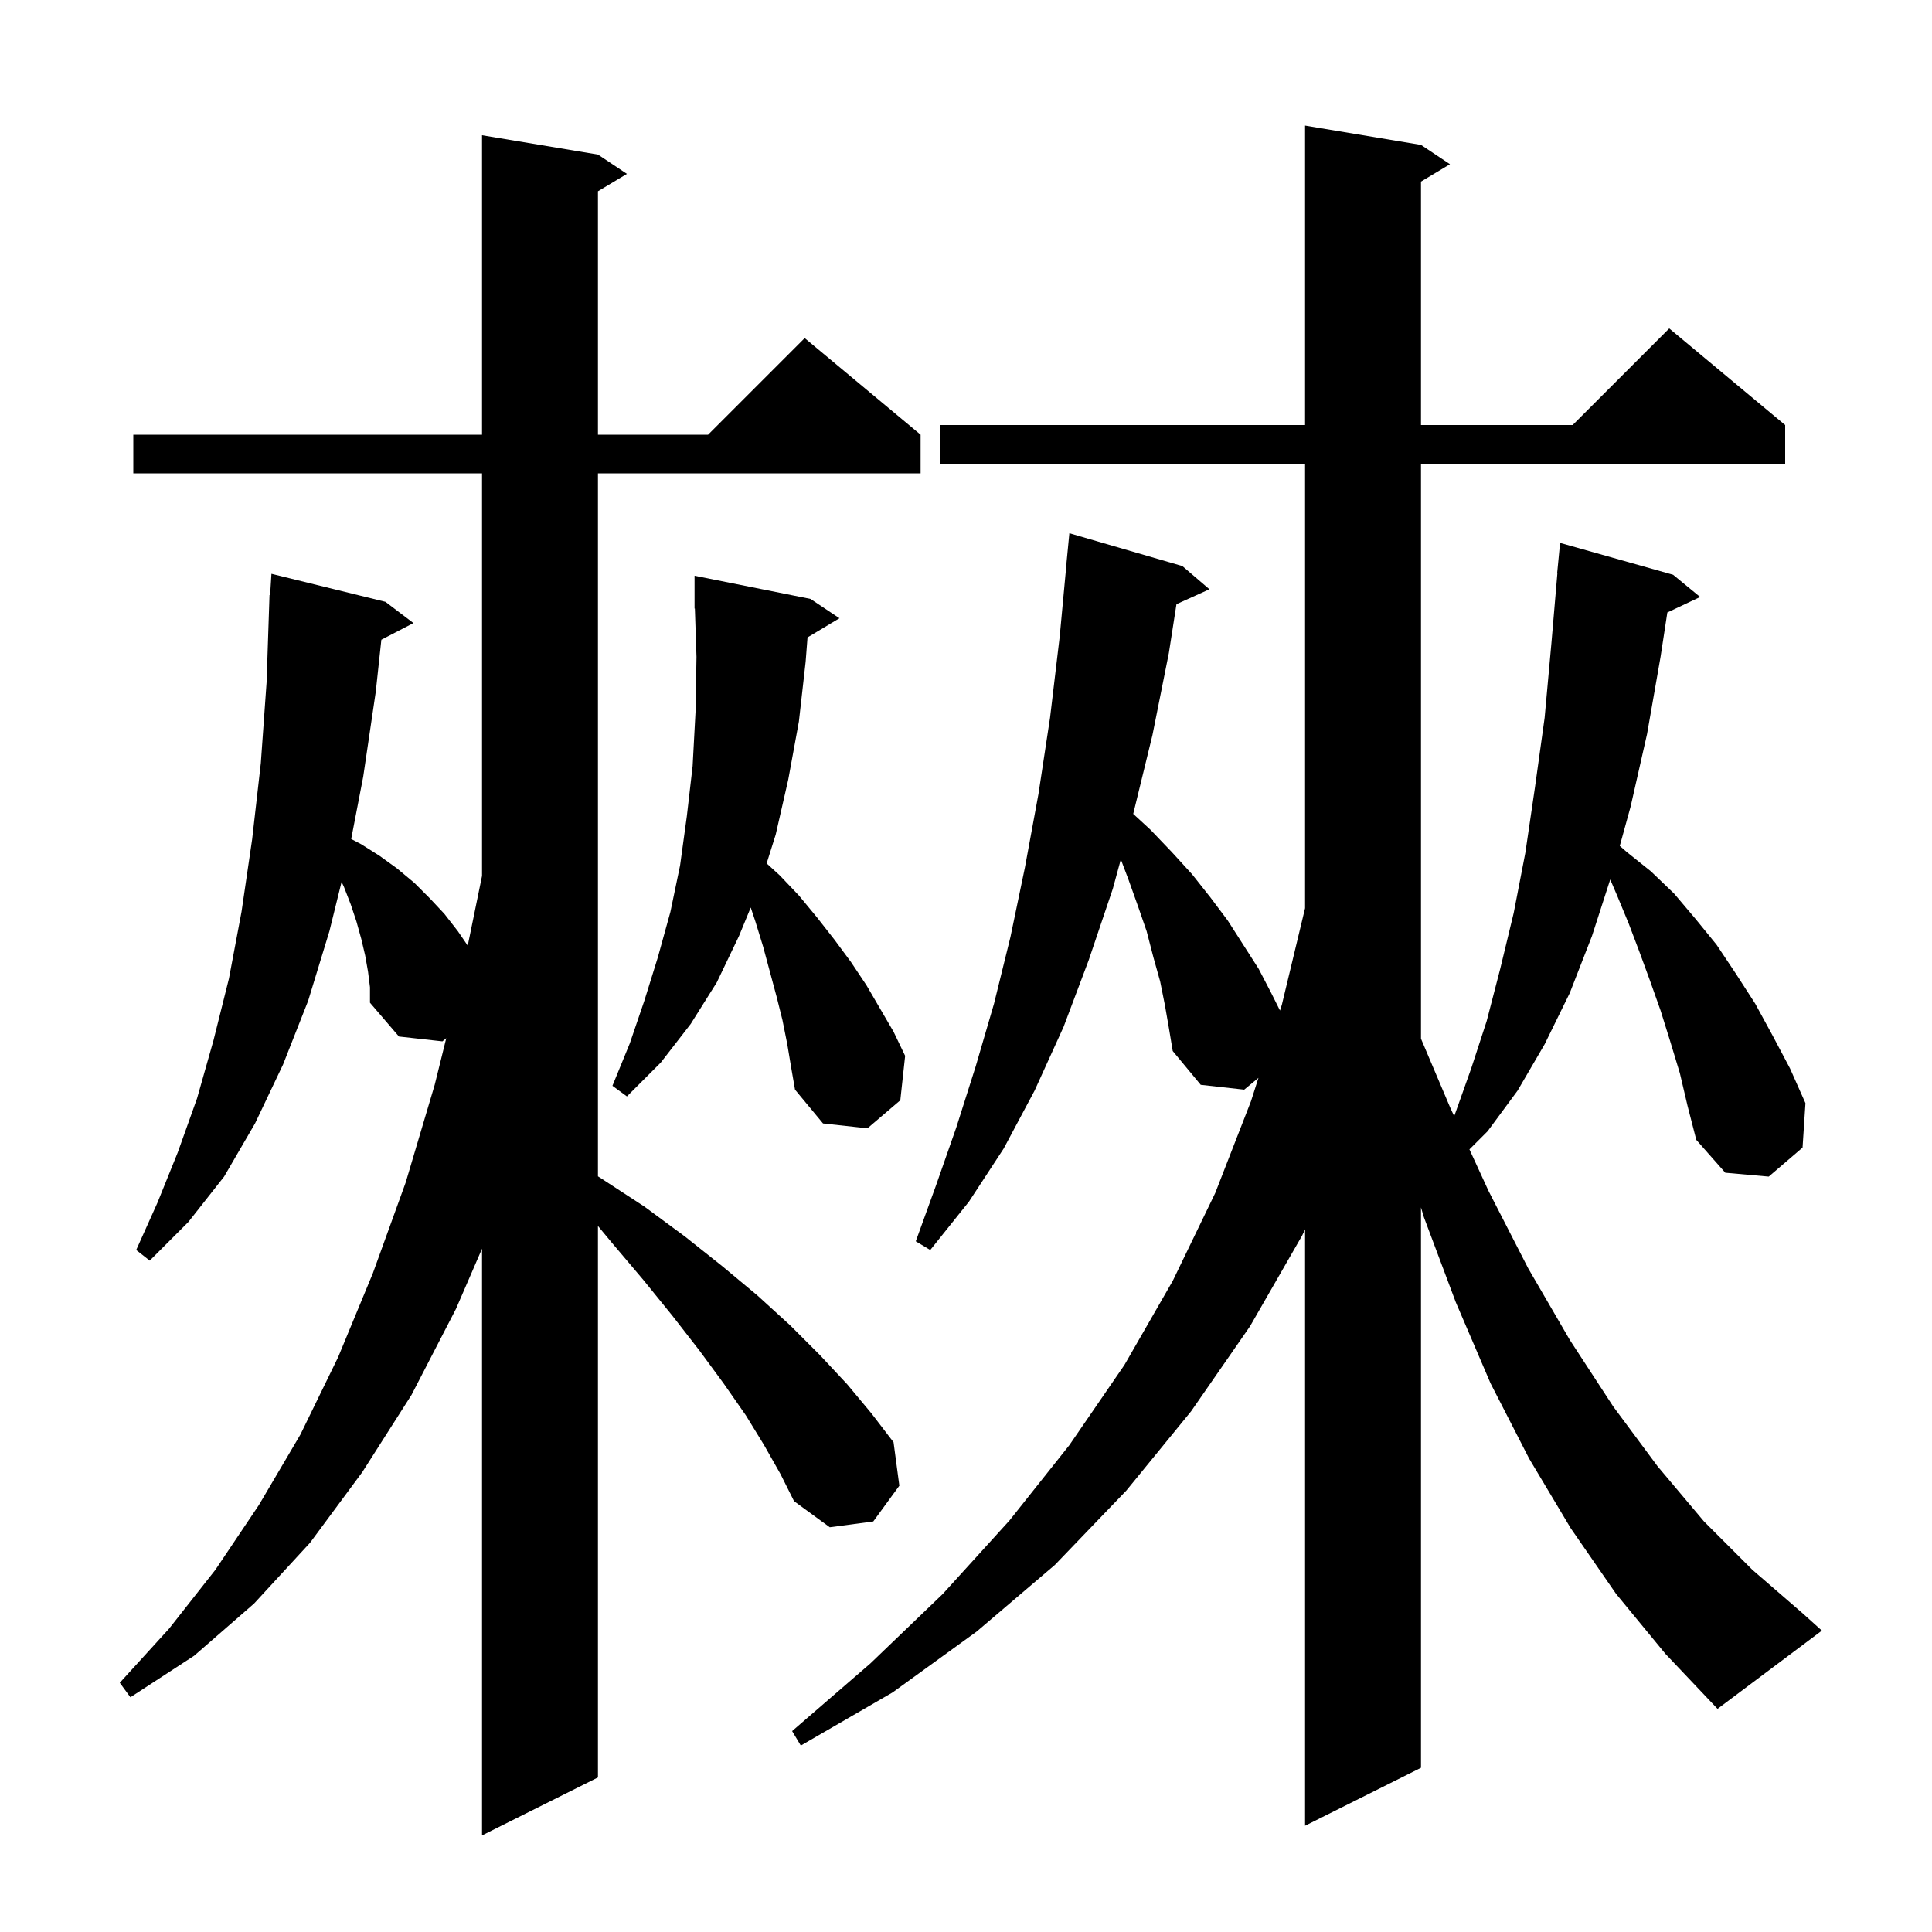 <svg xmlns="http://www.w3.org/2000/svg" xmlns:xlink="http://www.w3.org/1999/xlink" version="1.1" baseProfile="full" viewBox="0 0 200 200" width="200" height="200">
<g fill="black">
<path d="M 79.1 149.6 L 77.2 146.5 L 74.9 143.2 L 72.4 139.8 L 69.6 136.2 L 66.6 132.5 L 63.3 128.6 L 61.9 126.912 L 61.9 184.0 L 49.9 190.0 L 49.9 129.264 L 47.2 135.5 L 42.6 144.4 L 37.5 152.4 L 32.1 159.7 L 26.3 166.0 L 20.1 171.4 L 13.5 175.7 L 12.4 174.2 L 17.5 168.6 L 22.3 162.5 L 26.8 155.8 L 31.1 148.5 L 35.0 140.5 L 38.6 131.8 L 42.0 122.4 L 45.0 112.3 L 46.196 107.472 L 45.8 107.8 L 41.3 107.3 L 38.3 103.8 L 38.3 102.2 L 38.1 100.6 L 37.8 98.9 L 37.4 97.2 L 36.9 95.4 L 36.3 93.6 L 35.6 91.8 L 35.36 91.293 L 34.1 96.4 L 31.9 103.6 L 29.3 110.2 L 26.4 116.3 L 23.2 121.8 L 19.5 126.5 L 15.5 130.5 L 14.1 129.4 L 16.3 124.5 L 18.4 119.3 L 20.4 113.7 L 22.1 107.7 L 23.7 101.3 L 25.0 94.4 L 26.1 86.9 L 27.0 79.0 L 27.6 70.6 L 27.9 61.6 L 27.962 61.604 L 28.1 59.4 L 39.9 62.3 L 42.8 64.5 L 39.478 66.225 L 38.9 71.6 L 37.6 80.4 L 36.356 86.853 L 37.4 87.4 L 39.3 88.6 L 41.1 89.9 L 42.9 91.4 L 44.5 93.0 L 46.0 94.6 L 47.4 96.4 L 48.42 97.891 L 49.9 90.675 L 49.9 49.0 L 13.8 49.0 L 13.8 45.0 L 49.9 45.0 L 49.9 14.0 L 61.9 16.0 L 64.9 18.0 L 61.9 19.8 L 61.9 45.0 L 73.3 45.0 L 83.3 35.0 L 95.3 45.0 L 95.3 49.0 L 61.9 49.0 L 61.9 121.775 L 62.1 121.9 L 66.7 124.9 L 70.9 128.0 L 74.8 131.1 L 78.4 134.1 L 81.8 137.2 L 84.9 140.3 L 87.7 143.3 L 90.2 146.3 L 92.5 149.3 L 93.1 153.8 L 90.4 157.5 L 85.9 158.1 L 82.2 155.4 L 80.8 152.6 Z M 167.3 165.0 L 162.6 158.2 L 158.3 151.0 L 154.3 143.2 L 150.7 134.8 L 147.4 126.0 L 147.1 124.993 L 147.1 183.0 L 135.1 189.0 L 135.1 127.262 L 134.8 127.9 L 129.4 137.3 L 123.3 146.1 L 116.6 154.3 L 109.2 162.0 L 101.1 168.9 L 92.4 175.2 L 82.9 180.7 L 82.0 179.2 L 90.1 172.2 L 97.6 165.0 L 104.5 157.4 L 110.7 149.6 L 116.4 141.3 L 121.4 132.6 L 125.8 123.5 L 129.5 114.0 L 130.275 111.578 L 128.8 112.8 L 124.3 112.3 L 121.4 108.8 L 121.0 106.4 L 120.6 104.1 L 120.1 101.6 L 119.4 99.1 L 118.7 96.4 L 117.8 93.8 L 116.8 91.0 L 116.028 88.964 L 115.2 92.0 L 112.7 99.4 L 110.1 106.3 L 107.1 112.9 L 103.9 118.9 L 100.3 124.4 L 96.3 129.4 L 94.8 128.5 L 96.9 122.7 L 99.0 116.7 L 101.0 110.4 L 102.9 103.9 L 104.6 97.0 L 106.1 89.8 L 107.5 82.2 L 108.7 74.3 L 109.7 65.9 L 110.407 58.3 L 110.4 58.3 L 110.7 55.2 L 122.4 58.6 L 125.2 61.0 L 121.786 62.546 L 121.0 67.6 L 119.3 76.1 L 117.311 84.254 L 119.1 85.9 L 121.3 88.2 L 123.4 90.5 L 125.3 92.9 L 127.1 95.3 L 130.3 100.3 L 131.6 102.8 L 132.505 104.61 L 132.7 104.0 L 135.1 94.016 L 135.1 48.0 L 97.3 48.0 L 97.3 44.0 L 135.1 44.0 L 135.1 13.0 L 147.1 15.0 L 150.1 17.0 L 147.1 18.8 L 147.1 44.0 L 162.8 44.0 L 172.8 34.0 L 184.8 44.0 L 184.8 48.0 L 147.1 48.0 L 147.1 107.523 L 150.1 114.6 L 150.534 115.545 L 150.7 115.1 L 152.3 110.6 L 153.9 105.7 L 155.3 100.3 L 156.7 94.5 L 157.9 88.3 L 158.9 81.5 L 159.9 74.3 L 160.6 66.6 L 161.223 59.3 L 161.2 59.3 L 161.5 56.2 L 173.2 59.5 L 176.0 61.8 L 172.603 63.402 L 171.9 68.0 L 170.5 76.0 L 168.8 83.5 L 167.679 87.569 L 168.4 88.2 L 170.9 90.2 L 173.3 92.5 L 175.5 95.1 L 177.7 97.8 L 179.7 100.8 L 181.7 103.9 L 183.5 107.2 L 185.3 110.6 L 186.9 114.2 L 186.6 118.8 L 183.1 121.8 L 178.6 121.4 L 175.6 118.0 L 174.7 114.5 L 173.9 111.1 L 172.9 107.8 L 171.9 104.6 L 170.8 101.5 L 169.7 98.5 L 168.6 95.6 L 167.4 92.7 L 166.691 91.046 L 164.8 96.9 L 162.5 102.8 L 159.9 108.1 L 157.1 112.9 L 154.0 117.1 L 152.116 118.984 L 154.1 123.3 L 158.2 131.3 L 162.5 138.7 L 167.0 145.6 L 171.6 151.8 L 176.4 157.5 L 181.4 162.5 L 186.6 167.0 L 188.6 168.8 L 177.8 176.9 L 172.4 171.2 Z M 83.594 65.984 L 83.4 68.5 L 82.7 74.7 L 81.6 80.7 L 80.3 86.4 L 79.362 89.379 L 80.7 90.6 L 82.7 92.7 L 84.6 95.0 L 86.4 97.3 L 88.1 99.6 L 89.7 102.0 L 92.5 106.8 L 93.7 109.3 L 93.2 113.9 L 89.8 116.8 L 85.2 116.3 L 82.3 112.8 L 81.9 110.5 L 81.5 108.1 L 81.0 105.6 L 80.4 103.2 L 79.0 98.0 L 78.2 95.4 L 77.716 93.947 L 76.5 96.9 L 74.2 101.7 L 71.5 106.0 L 68.4 110.0 L 64.9 113.5 L 63.4 112.4 L 65.2 108.0 L 66.7 103.6 L 68.1 99.1 L 69.4 94.4 L 70.4 89.6 L 71.1 84.5 L 71.7 79.3 L 72.0 73.7 L 72.1 68.0 L 71.933 62.997 L 71.9 63.0 L 71.9 59.6 L 83.9 62.0 L 86.9 64.0 Z " />
</g>
</svg>
